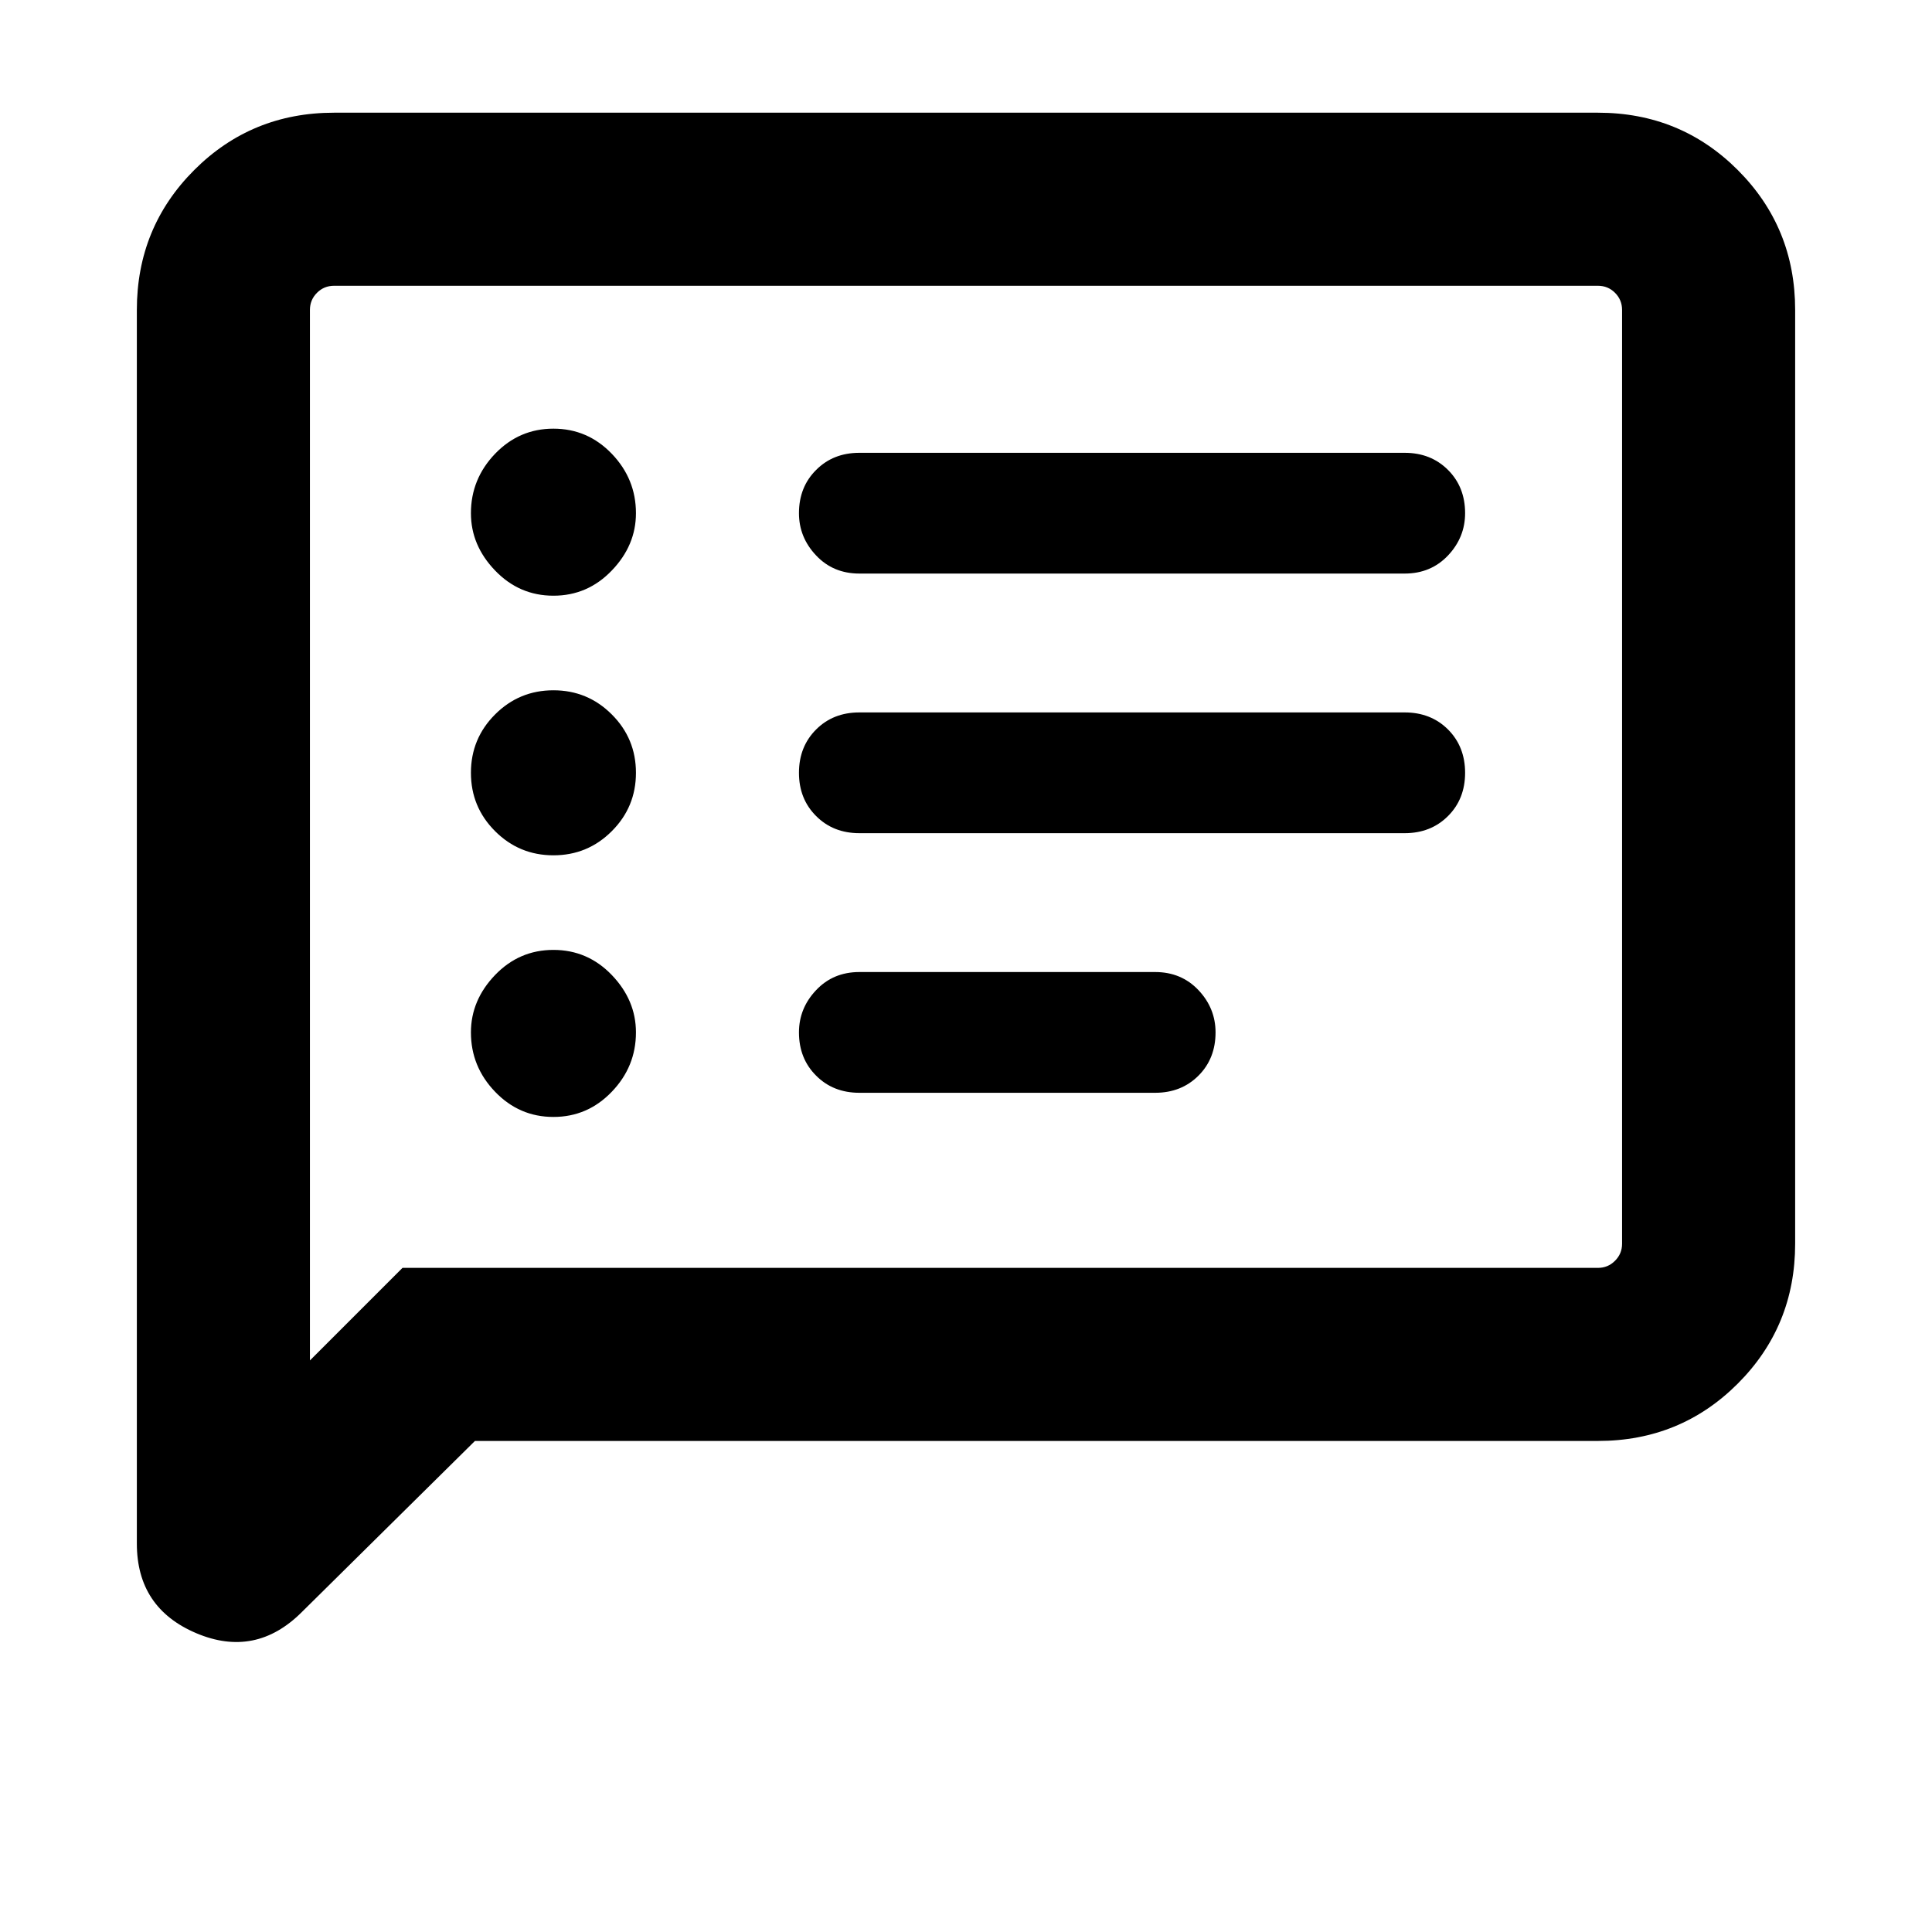 <svg xmlns="http://www.w3.org/2000/svg" height="24" width="24"><path d="M10.675 7.125h6.775q.325 0 .538-.225.212-.225.212-.525 0-.325-.212-.537-.213-.213-.538-.213h-6.775q-.325 0-.537.213-.213.212-.213.537 0 .3.213.525.212.225.537.225Zm0 3.225h6.775q.325 0 .538-.213.212-.212.212-.537 0-.325-.212-.538-.213-.212-.538-.212h-6.775q-.325 0-.537.212-.213.213-.213.538 0 .325.213.537.212.213.537.213Zm0 3.225h3.675q.325 0 .538-.213.212-.212.212-.537 0-.3-.212-.525-.213-.225-.538-.225h-3.675q-.325 0-.537.225-.213.225-.213.525 0 .325.213.537.212.213.537.213ZM6.875 7.4q.425 0 .725-.313.3-.312.3-.712 0-.425-.3-.738-.3-.312-.725-.312t-.725.312q-.3.313-.3.738 0 .4.3.712.3.313.725.313Zm0 3.225q.425 0 .725-.3t.3-.725q0-.425-.3-.725t-.725-.3q-.425 0-.725.3t-.3.725q0 .425.3.725t.725.3Zm0 3.25q.425 0 .725-.313.3-.312.3-.737 0-.4-.3-.713-.3-.312-.725-.312t-.725.312q-.3.313-.3.713 0 .425.3.737.3.313.725.313Zm-5.175 5.3V3.85q0-1.025.713-1.738Q3.125 1.4 4.15 1.4h15.7q1.025 0 1.737.712.713.713.713 1.738v11.6q0 1.025-.713 1.738-.712.712-1.737.712H5.9l-2.15 2.125q-.575.575-1.312.263-.738-.313-.738-1.113ZM3.85 16.9 5 15.75h14.85q.125 0 .212-.088.088-.087.088-.212V3.85q0-.125-.088-.213-.087-.087-.212-.087H4.15q-.125 0-.212.087-.088.088-.088.213Zm0-13.05v-.3V16.9Z"/></svg>